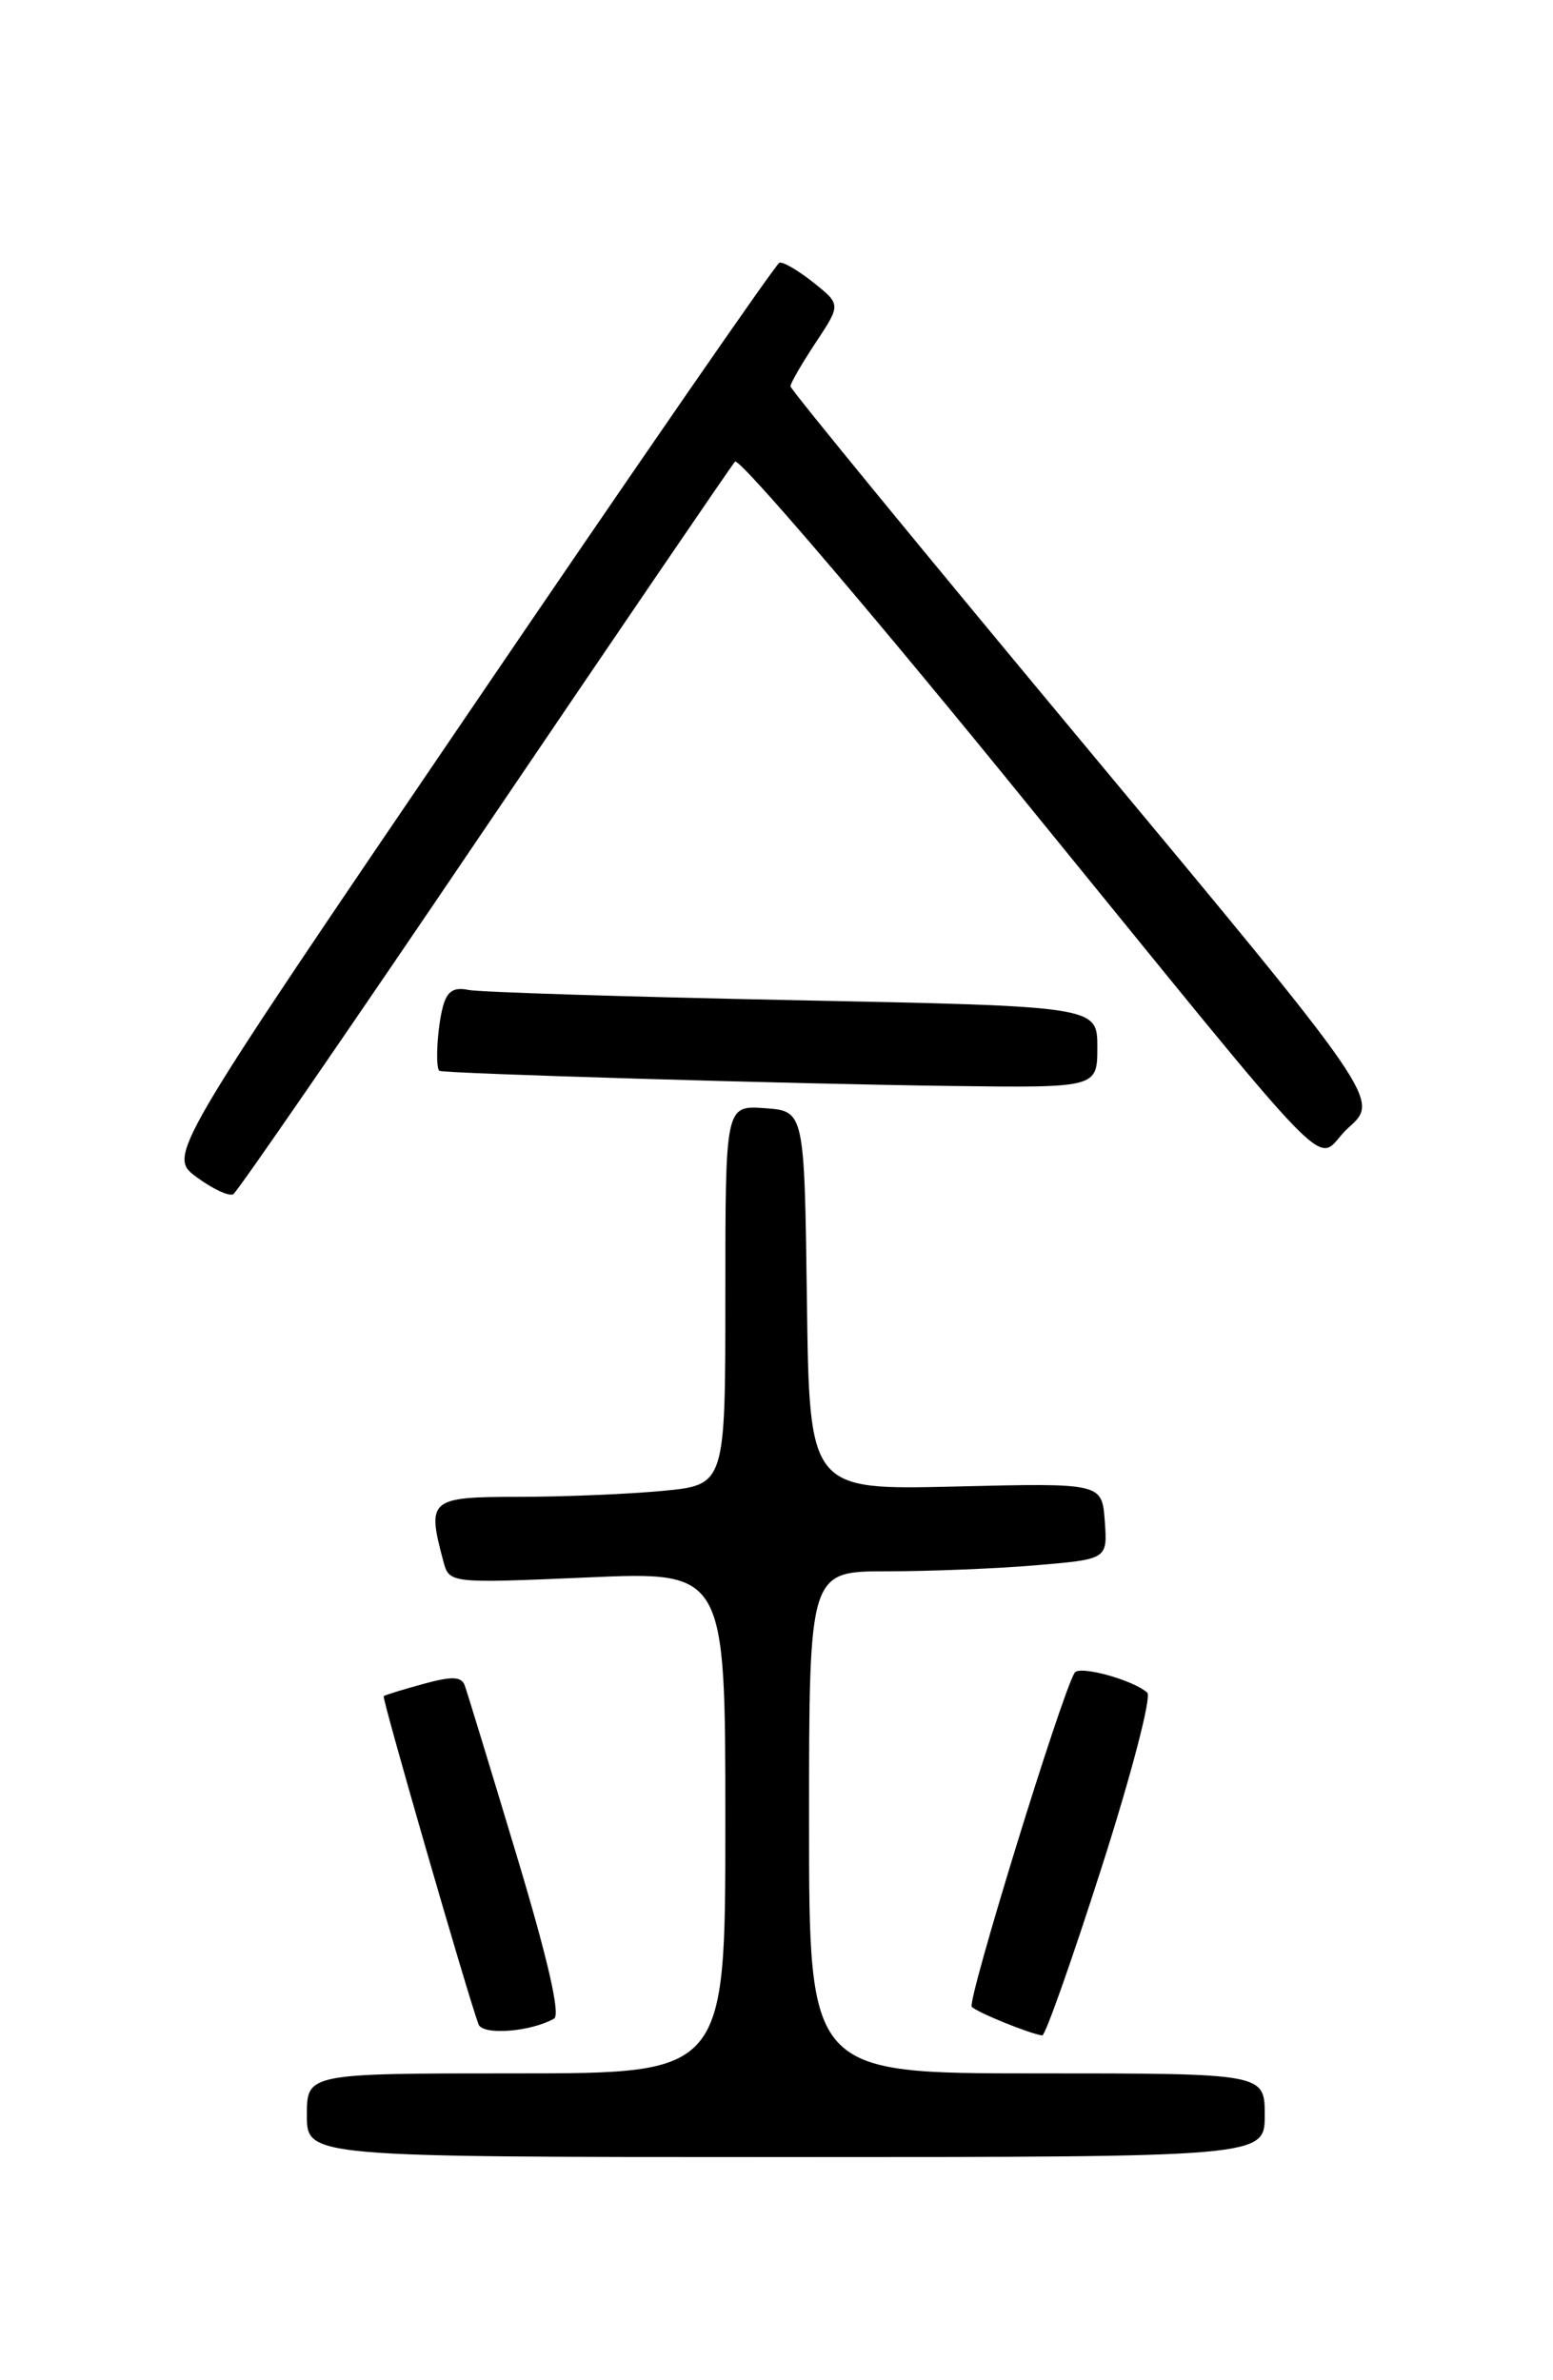 <?xml version="1.0" encoding="UTF-8" standalone="no"?>
<!DOCTYPE svg PUBLIC "-//W3C//DTD SVG 1.1//EN" "http://www.w3.org/Graphics/SVG/1.1/DTD/svg11.dtd" >
<svg xmlns="http://www.w3.org/2000/svg" xmlns:xlink="http://www.w3.org/1999/xlink" version="1.1" viewBox="0 0 167 256">
 <g >
 <path fill="currentColor"
d=" M 136.00 227.50 C 136.00 223.00 136.00 223.00 111.50 223.00 C 87.00 223.00 87.00 223.00 87.00 196.00 C 87.00 169.00 87.00 169.00 95.35 169.00 C 99.94 169.00 107.16 168.71 111.40 168.35 C 119.10 167.70 119.10 167.70 118.80 163.60 C 118.50 159.50 118.50 159.50 102.77 159.88 C 87.04 160.26 87.04 160.26 86.77 139.88 C 86.50 119.50 86.50 119.50 82.25 119.19 C 78.00 118.89 78.00 118.89 78.00 139.30 C 78.00 159.71 78.00 159.71 71.25 160.35 C 67.54 160.70 60.56 160.99 55.75 160.99 C 46.18 161.00 45.89 161.25 47.67 167.90 C 48.31 170.30 48.31 170.30 63.16 169.66 C 78.00 169.01 78.00 169.01 78.00 196.01 C 78.00 223.00 78.00 223.00 55.50 223.00 C 33.00 223.00 33.00 223.00 33.00 227.50 C 33.00 232.00 33.00 232.00 84.50 232.00 C 136.00 232.00 136.00 232.00 136.00 227.50 Z  M 59.58 217.11 C 60.29 216.71 58.92 210.73 55.54 199.50 C 52.73 190.15 50.22 181.94 49.97 181.26 C 49.61 180.30 48.58 180.27 45.50 181.12 C 43.30 181.72 41.39 182.31 41.26 182.43 C 41.05 182.62 50.29 214.61 51.46 217.73 C 51.91 218.93 57.06 218.54 59.58 217.11 Z  M 118.44 200.92 C 121.63 190.97 123.85 182.49 123.37 182.05 C 121.84 180.68 116.06 179.09 115.56 179.91 C 114.13 182.22 103.95 215.29 104.50 215.84 C 105.09 216.45 110.75 218.75 112.08 218.92 C 112.39 218.97 115.26 210.86 118.44 200.92 Z  M 52.08 89.22 C 66.49 67.93 78.62 50.12 79.04 49.65 C 79.45 49.19 92.55 64.47 108.15 83.61 C 145.83 129.86 140.97 124.89 145.01 121.28 C 148.38 118.28 148.38 118.28 116.69 80.21 C 99.26 59.27 85.00 41.88 85.00 41.55 C 85.00 41.22 86.22 39.11 87.71 36.86 C 90.43 32.75 90.43 32.75 87.46 30.38 C 85.83 29.08 84.19 28.12 83.81 28.26 C 83.43 28.39 68.47 50.05 50.57 76.40 C 18.01 124.30 18.01 124.30 21.16 126.62 C 22.88 127.89 24.66 128.71 25.09 128.44 C 25.53 128.17 37.68 110.52 52.08 89.22 Z  M 118.00 112.62 C 118.00 108.23 118.00 108.23 85.25 107.57 C 67.24 107.21 51.54 106.71 50.36 106.47 C 48.79 106.14 48.07 106.61 47.63 108.26 C 47.02 110.52 46.79 114.85 47.25 115.17 C 47.67 115.47 85.62 116.59 102.25 116.80 C 118.00 117.00 118.00 117.00 118.00 112.62 Z "/>
</g>
</svg>